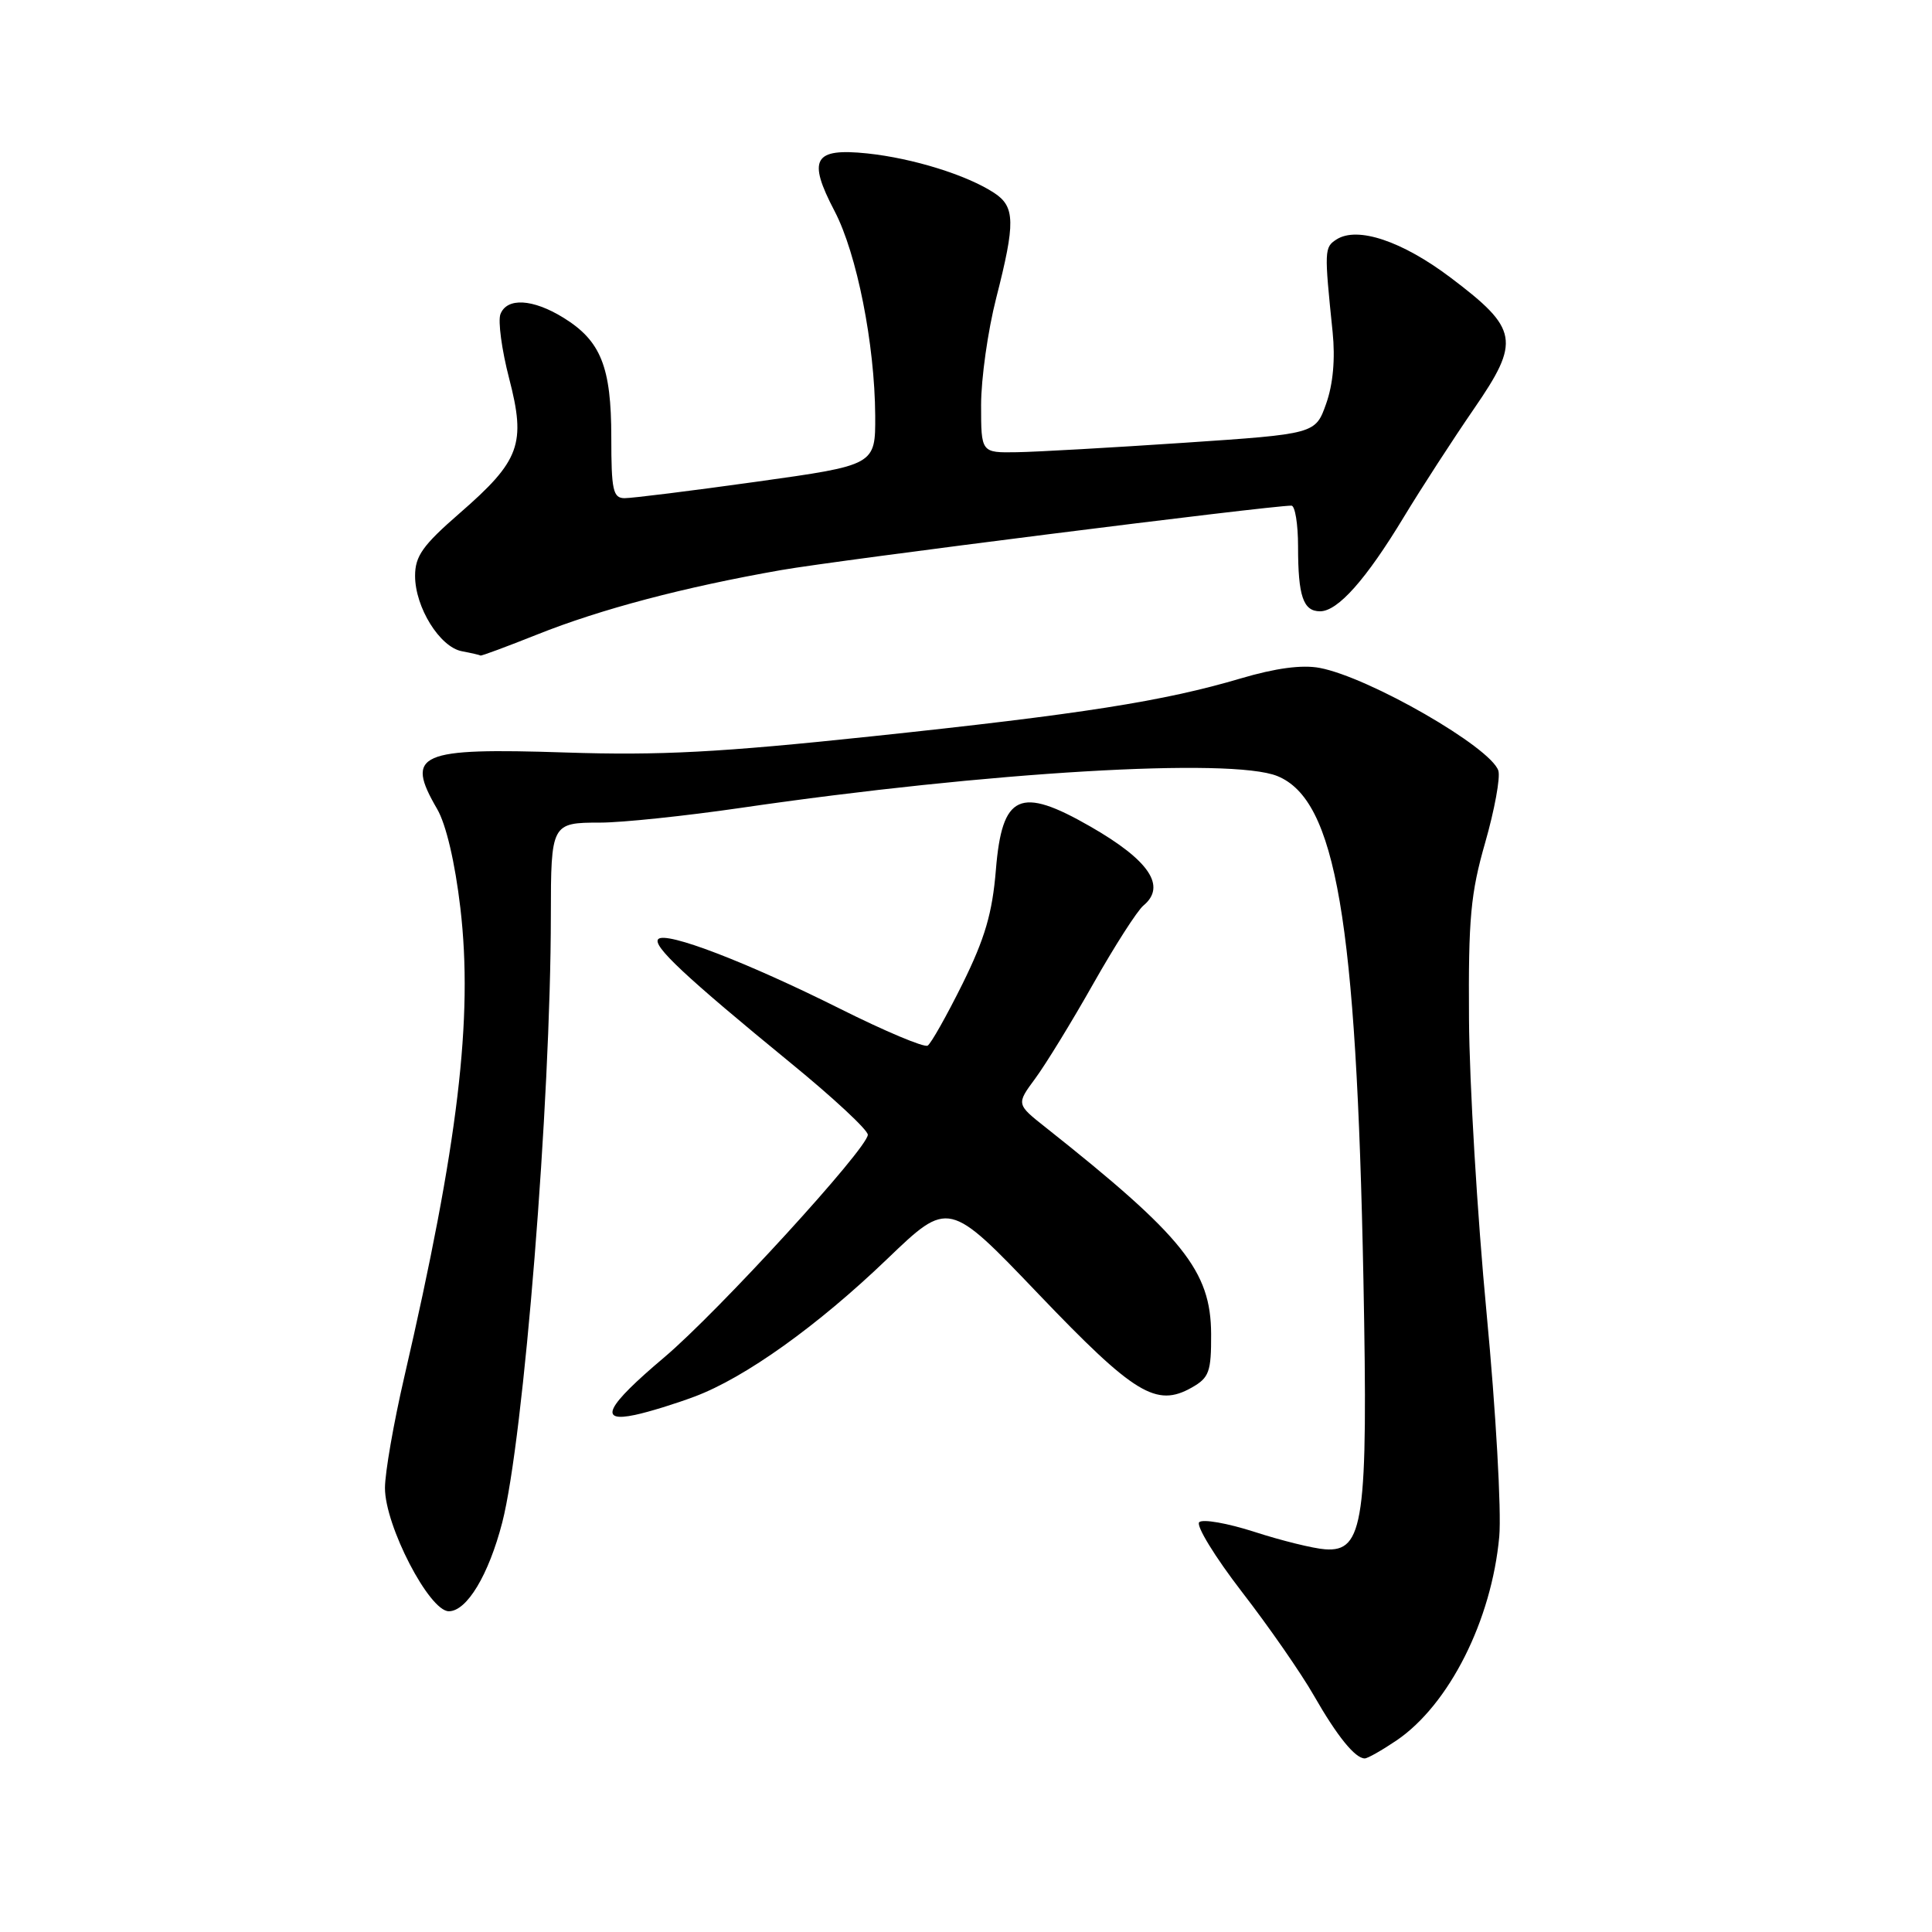 <?xml version="1.0" encoding="UTF-8" standalone="no"?>
<!DOCTYPE svg PUBLIC "-//W3C//DTD SVG 1.1//EN" "http://www.w3.org/Graphics/SVG/1.1/DTD/svg11.dtd" >
<svg xmlns="http://www.w3.org/2000/svg" xmlns:xlink="http://www.w3.org/1999/xlink" version="1.1" viewBox="0 0 256 256">
 <g >
 <path fill="currentColor"
d=" M 185.06 230.61 C 192.02 225.87 197.65 214.70 198.66 203.60 C 198.96 200.25 198.21 186.93 196.98 174.00 C 195.75 161.07 194.70 143.53 194.65 135.00 C 194.56 121.70 194.86 118.39 196.80 111.63 C 198.04 107.30 198.82 103.02 198.54 102.12 C 197.55 99.02 181.40 89.73 174.86 88.50 C 172.52 88.06 169.02 88.53 164.42 89.89 C 154.19 92.92 143.32 94.63 115.50 97.57 C 95.38 99.70 87.47 100.12 74.95 99.71 C 55.41 99.07 53.65 99.85 57.92 107.19 C 59.11 109.23 60.29 114.26 61.00 120.31 C 62.71 134.89 60.71 151.61 53.56 182.50 C 52.16 188.55 51.01 195.15 51.01 197.16 C 51.00 202.15 56.88 213.50 59.47 213.50 C 61.86 213.50 64.75 208.69 66.55 201.74 C 69.39 190.72 72.98 145.94 72.99 121.33 C 73.00 109.14 73.07 109.00 79.51 109.00 C 82.42 109.00 90.81 108.12 98.15 107.05 C 130.90 102.27 163.15 100.36 169.25 102.83 C 177.02 105.99 179.73 121.82 180.66 169.50 C 181.28 201.68 180.71 205.66 175.58 205.29 C 174.02 205.18 169.80 204.14 166.22 202.98 C 162.65 201.83 159.35 201.25 158.90 201.70 C 158.45 202.15 160.99 206.30 164.55 210.92 C 168.12 215.53 172.41 221.72 174.09 224.66 C 177.18 230.06 179.56 233.00 180.84 233.00 C 181.22 233.00 183.12 231.92 185.06 230.61 Z  M 92.05 185.05 C 98.74 182.54 108.33 175.68 117.56 166.82 C 125.70 159.01 125.70 159.01 137.60 171.46 C 150.31 184.75 153.21 186.53 157.93 183.85 C 160.22 182.55 160.50 181.78 160.48 176.75 C 160.44 168.40 156.80 163.85 138.57 149.40 C 134.66 146.31 134.66 146.31 137.18 142.90 C 138.56 141.03 142.02 135.39 144.86 130.36 C 147.70 125.34 150.69 120.67 151.51 119.99 C 154.59 117.43 152.30 114.01 144.50 109.53 C 135.12 104.14 132.78 105.21 131.96 115.26 C 131.49 121.00 130.51 124.34 127.55 130.34 C 125.45 134.57 123.37 138.27 122.92 138.55 C 122.46 138.83 117.23 136.63 111.30 133.66 C 98.89 127.46 88.28 123.39 87.23 124.43 C 86.38 125.28 90.83 129.44 104.78 140.86 C 110.40 145.45 115.00 149.73 114.99 150.36 C 114.97 152.16 95.18 173.80 88.00 179.87 C 80.30 186.37 79.21 188.54 84.16 187.48 C 86.00 187.09 89.55 185.99 92.05 185.05 Z  M 71.17 84.08 C 79.61 80.71 90.63 77.80 103.50 75.54 C 110.96 74.23 168.22 67.00 171.12 67.00 C 171.60 67.00 172.00 69.44 172.00 72.42 C 172.00 79.00 172.68 81.00 174.92 81.00 C 177.27 81.00 181.01 76.79 186.02 68.50 C 188.35 64.65 192.53 58.21 195.30 54.18 C 201.50 45.18 201.22 43.59 192.23 36.80 C 185.80 31.94 179.86 29.95 177.09 31.73 C 175.48 32.77 175.46 33.14 176.58 44.00 C 176.94 47.56 176.64 50.91 175.72 53.50 C 174.30 57.50 174.30 57.50 156.90 58.67 C 147.33 59.31 137.36 59.88 134.75 59.92 C 130.00 60.00 130.00 60.00 130.00 53.66 C 130.00 50.17 130.90 43.80 132.00 39.50 C 134.56 29.49 134.52 27.39 131.73 25.56 C 128.11 23.19 120.97 20.97 114.92 20.33 C 107.81 19.59 106.97 21.07 110.59 27.98 C 113.54 33.63 115.91 45.59 115.97 55.07 C 116.00 61.63 116.00 61.63 100.25 63.83 C 91.59 65.04 83.71 66.02 82.75 66.01 C 81.23 66.00 81.00 64.95 81.00 57.95 C 81.00 48.61 79.62 45.16 74.66 42.10 C 70.59 39.59 67.17 39.40 66.31 41.63 C 65.97 42.53 66.48 46.36 67.46 50.13 C 69.72 58.84 68.92 61.03 60.91 68.00 C 56.01 72.26 55.00 73.68 55.00 76.32 C 55.01 80.48 58.27 85.73 61.19 86.29 C 62.46 86.53 63.58 86.79 63.67 86.86 C 63.77 86.94 67.15 85.68 71.17 84.08 Z "/>
</g>
</svg>
